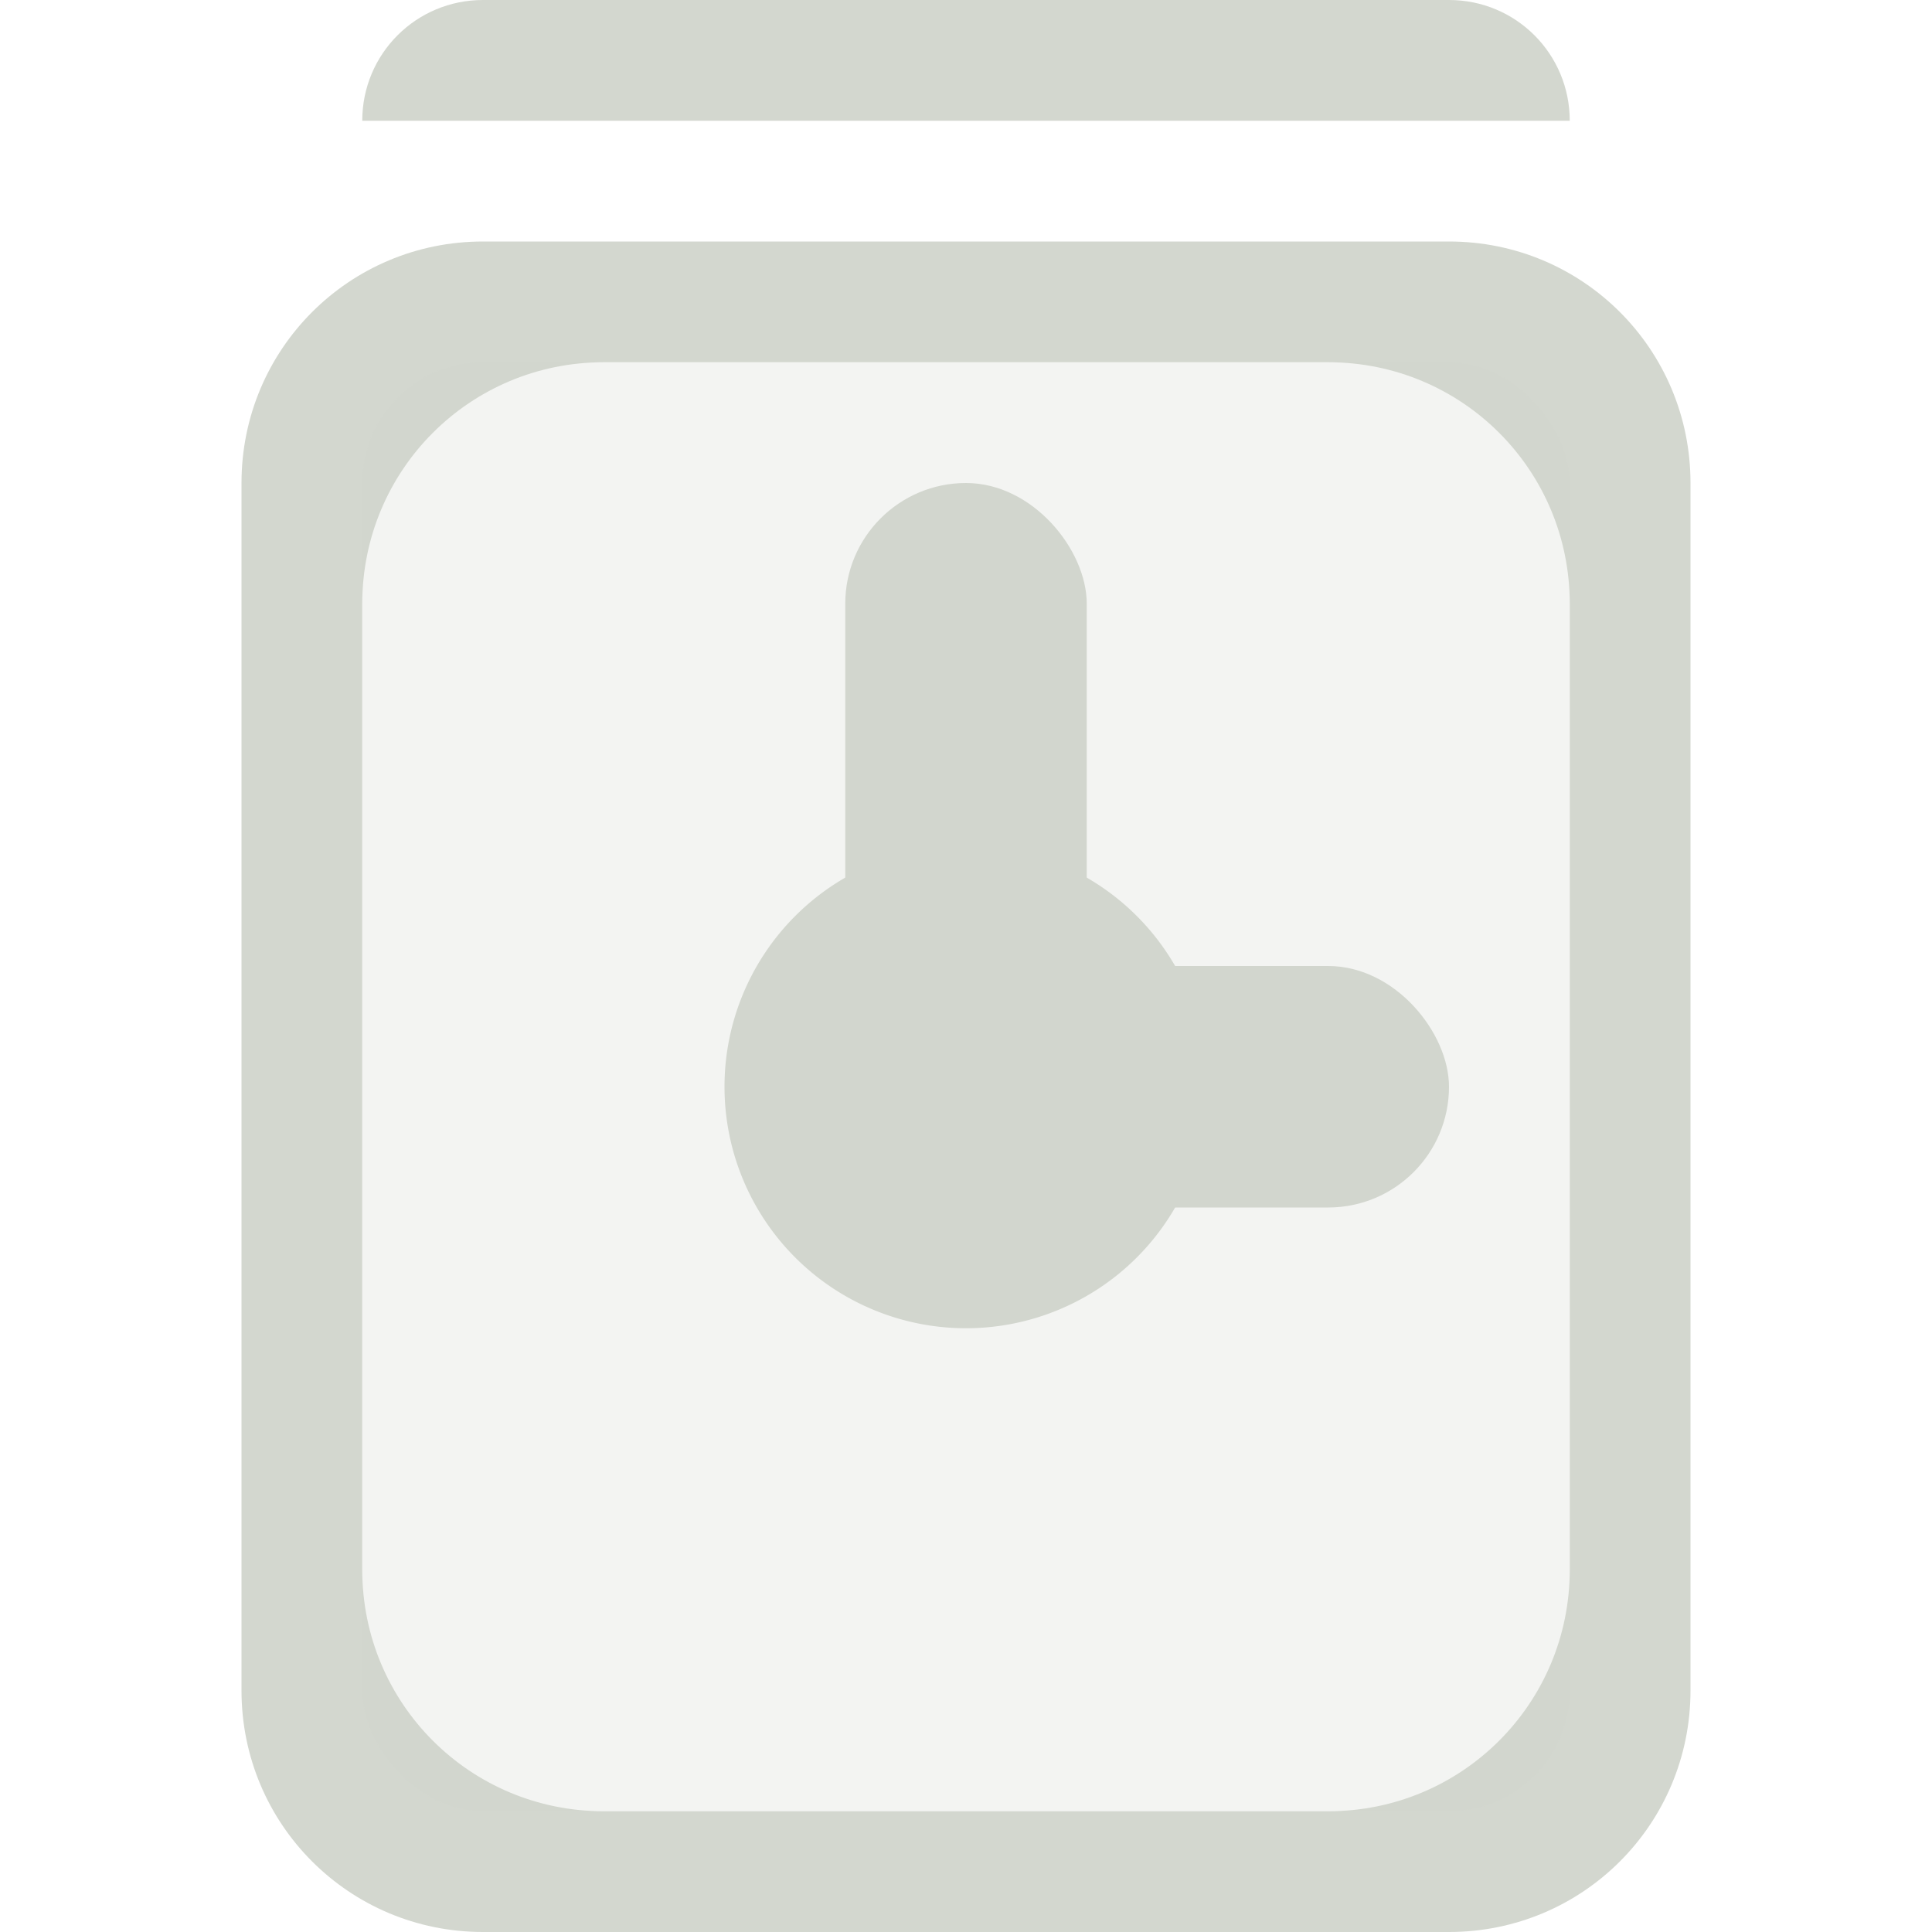 <?xml version="1.0" encoding="UTF-8" standalone="no"?>
<!-- Created with Inkscape (http://www.inkscape.org/) -->

<svg
   xmlns:dc="http://purl.org/dc/elements/1.1/"
   xmlns:cc="http://creativecommons.org/ns#"
   xmlns:rdf="http://www.w3.org/1999/02/22-rdf-syntax-ns#"
   xmlns:svg="http://www.w3.org/2000/svg"
   xmlns="http://www.w3.org/2000/svg"
   xmlns:sodipodi="http://sodipodi.sourceforge.net/DTD/sodipodi-0.dtd"
   xmlns:inkscape="http://www.inkscape.org/namespaces/inkscape"
   version="1.1"
   width="16"
   height="16"
   id="svg7384"
   inkscape:version="0.48.4 r9939"
   sodipodi:docname="alarm-symbolic.svg">
  <title
     id="title4176">Kawaiki Icon Theme</title>
  <sodipodi:namedview
     pagecolor="#4a4a4a"
     bordercolor="#e50000"
     borderopacity="1"
     objecttolerance="10"
     gridtolerance="10000"
     guidetolerance="10"
     inkscape:pageopacity="1"
     inkscape:pageshadow="2"
     inkscape:window-width="1280"
     inkscape:window-height="968"
     id="namedview16"
     showgrid="true"
     inkscape:showpageshadow="true"
     borderlayer="false"
     inkscape:zoom="32"
     inkscape:cx="5.69037"
     inkscape:cy="6.2245418"
     inkscape:window-x="0"
     inkscape:window-y="27"
     inkscape:window-maximized="1"
     inkscape:current-layer="svg7384">
    <inkscape:grid
       type="xygrid"
       id="grid2993"
       empspacing="4"
       visible="true"
       enabled="true"
       snapvisiblegridlinesonly="true" />
  </sodipodi:namedview>
  <defs
     id="defs7386" />
  <g
     transform="translate(-101,-217)"
     id="layer10" />
  <g
     transform="translate(-101,-217)"
     id="layer11" />
  <g
     transform="translate(-101,-217)"
     id="layer13" />
  <g
     transform="translate(-101,-217)"
     id="layer14" />
  <g
     transform="translate(-101,-217)"
     id="layer15"
     style="display:inline" />
  <g
     transform="translate(-101,-217)"
     id="g71291"
     style="display:inline" />
  <g
     transform="translate(-101,-217)"
     id="g4953"
     style="display:inline" />
  <g
     transform="translate(-101,-217)"
     id="layer12"
     style="display:inline" />
  <g
     style="display:inline"
     id="g3791"
     transform="translate(-101,-217)" />
  <path
     style="fill:#d3d7cf;fill-opacity:1;stroke:none"
     d="M 4 2 C 2.892 2 2 2.892 2 4 L 2 14 C 2 15.108 2.892 16 4 16 L 12 16 C 13.108 16 14 15.108 14 14 L 14 4 C 14 2.892 13.108 2 12 2 L 4 2 z M 5 3 L 11 3 C 12.108 3 13 3.892 13 5 L 13 13 C 13 14.108 12.108 15 11 15 L 5 15 C 3.892 15 3 14.108 3 13 L 3 5 C 3 3.892 3.892 3 5 3 z "
     id="rect4139" />
  <path
     style="fill:#d3d7cf;fill-opacity:1;stroke:none"
     d="M 4 0 C 3.446 0 3 0.446 3 1 L 13 1 C 13 0.446 12.554 0 12 0 L 4 0 z "
     id="rect4144" />
  <path
     sodipodi:type="arc"
     style="fill:#d3d7cf;fill-opacity:1;stroke:none"
     id="path4149"
     sodipodi:cx="8"
     sodipodi:cy="9.0000572"
     sodipodi:rx="2"
     sodipodi:ry="2"
     d="m 10,9 a 2,2 0 1 1 -4,0 2,2 0 1 1 4,0 z" />
  <rect
     style="fill:#d3d7cf;fill-opacity:1;stroke:none"
     id="rect4151"
     width="2"
     height="6"
     x="7"
     y="4"
     rx="1"
     ry="1" />
  <rect
     style="fill:#d3d7cf;fill-opacity:1;stroke:none"
     id="rect4153"
     width="4"
     height="2"
     x="8"
     y="8"
     rx="1"
     ry="1" />
  <rect
     style="fill:#d3d7cf;fill-opacity:1;stroke:none;opacity:0.25"
     id="rect4155"
     width="10"
     height="12"
     x="3"
     y="3"
     rx="1"
     ry="1" />
</svg>
